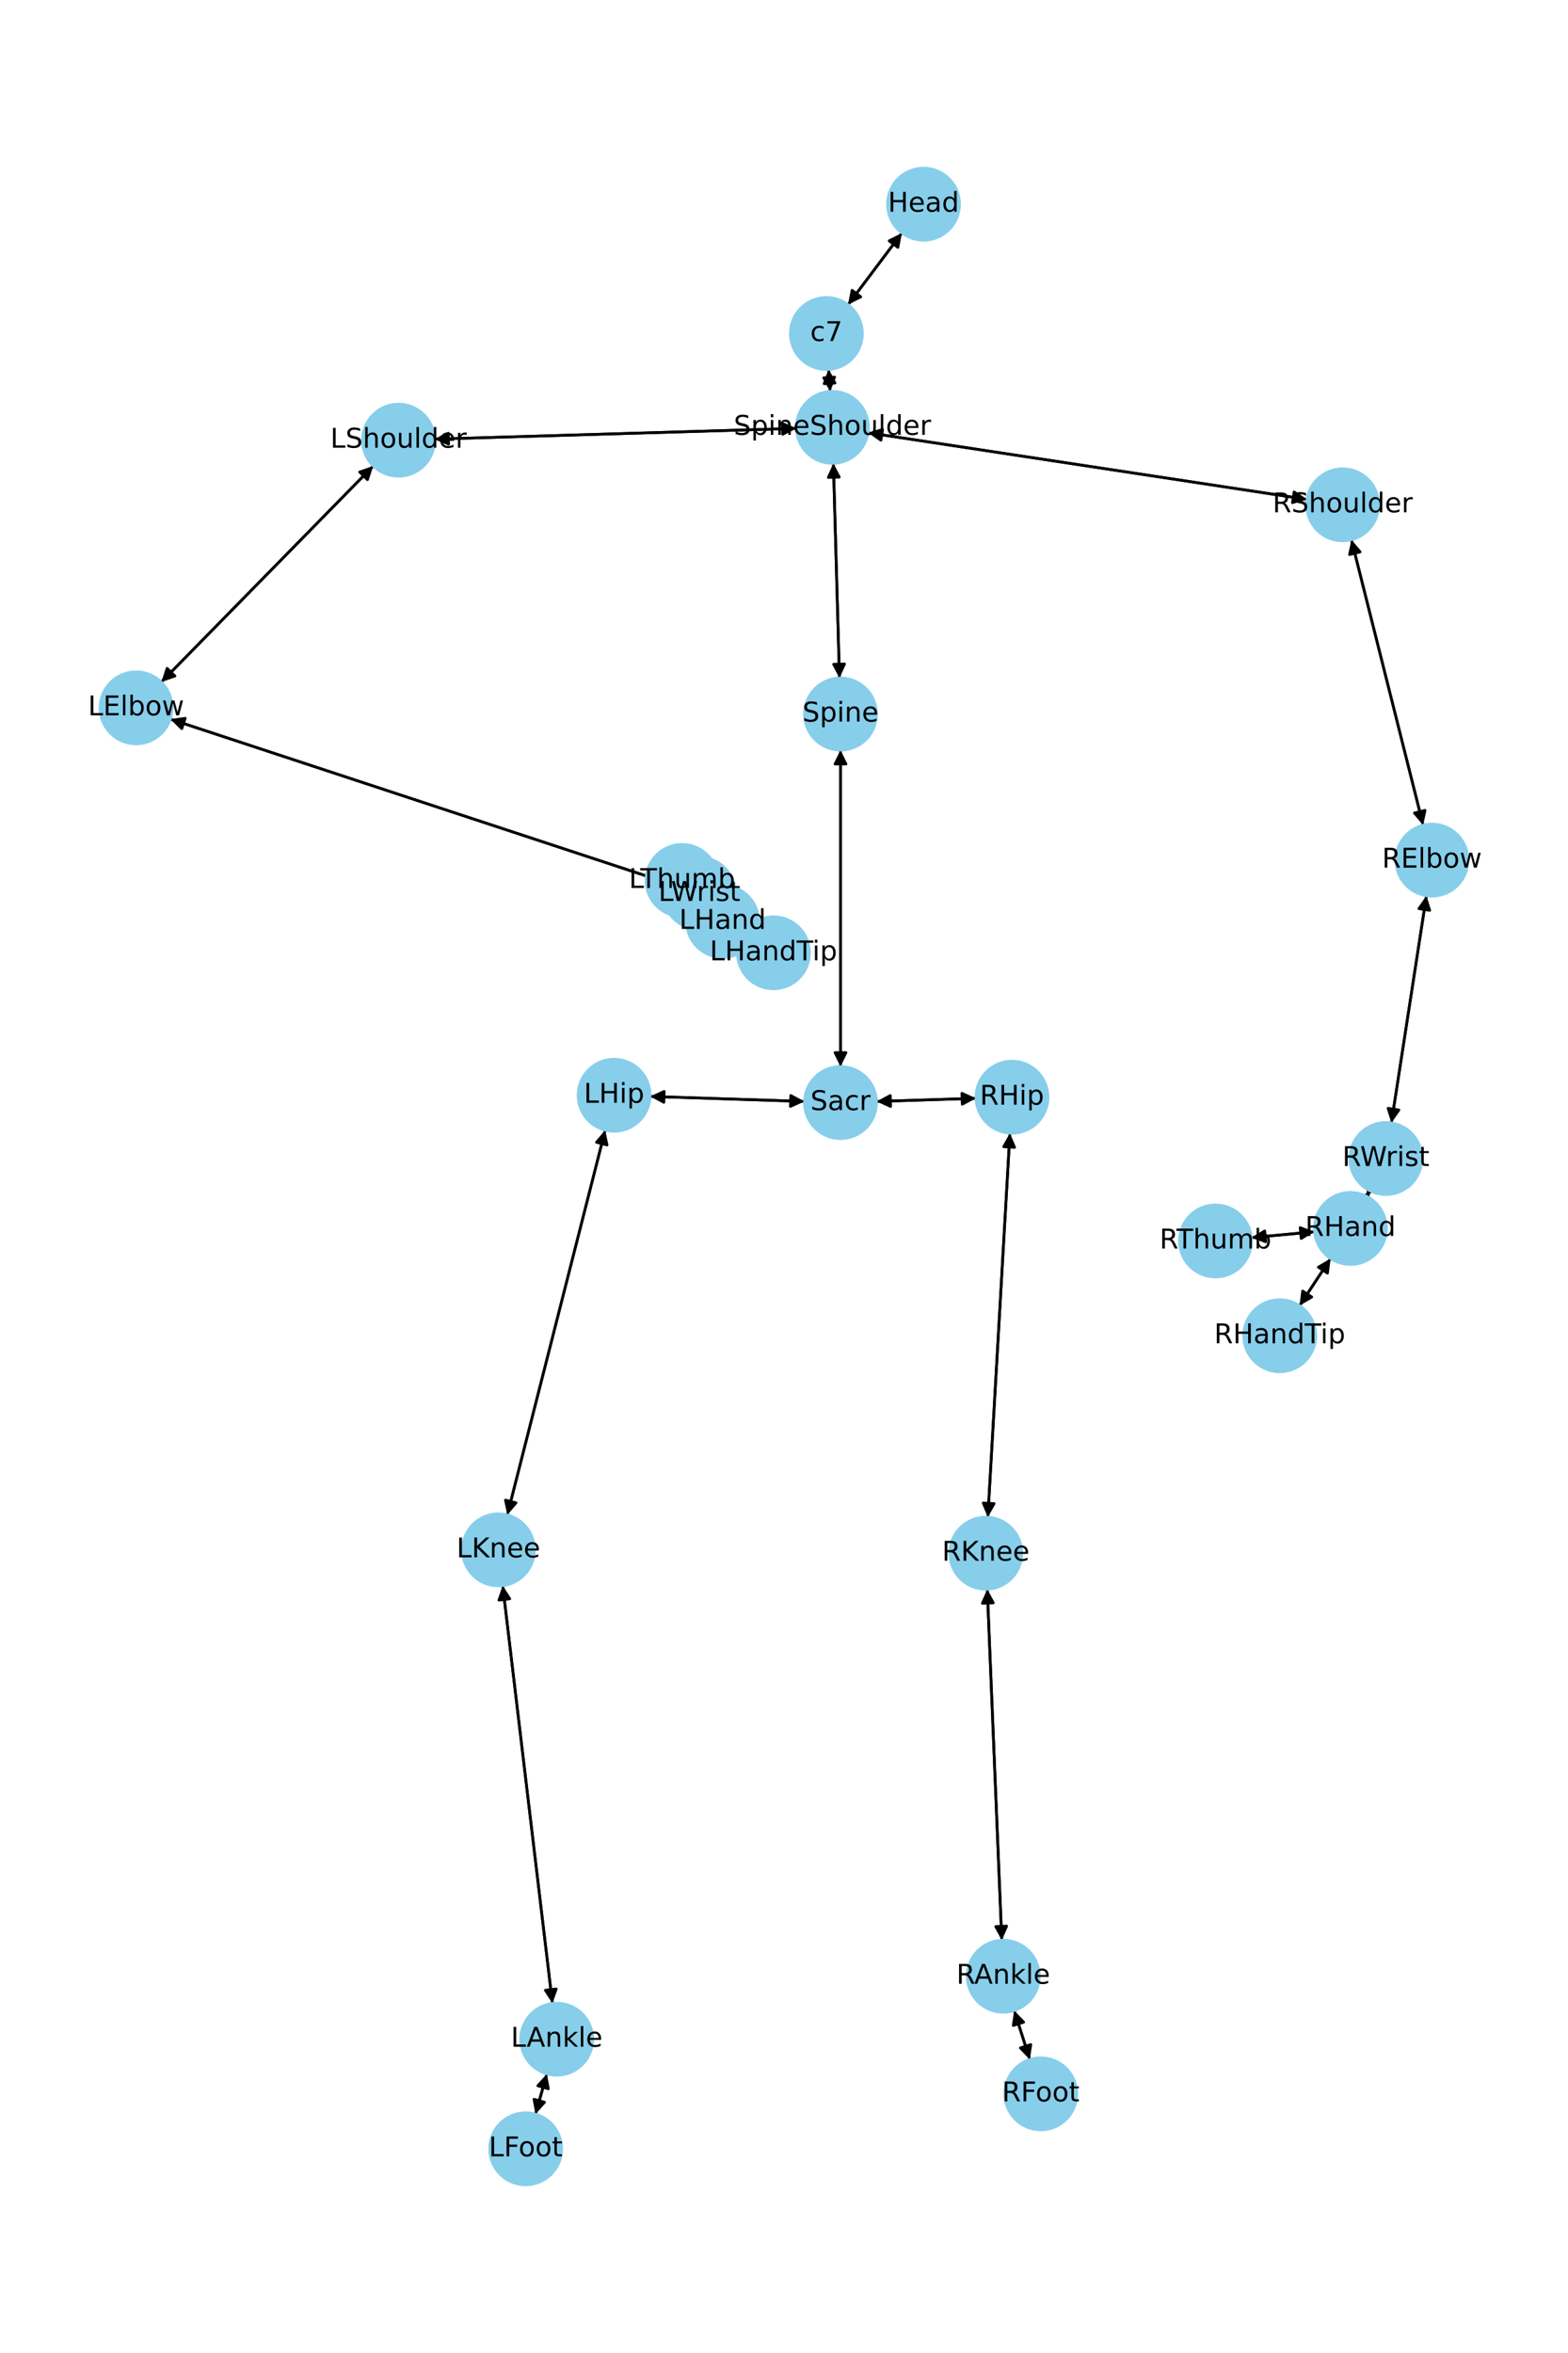 <?xml version="1.0" encoding="utf-8" standalone="no"?>
<!DOCTYPE svg PUBLIC "-//W3C//DTD SVG 1.1//EN"
  "http://www.w3.org/Graphics/SVG/1.1/DTD/svg11.dtd">
<!-- Created with matplotlib (https://matplotlib.org/) -->
<svg height="864pt" version="1.1" viewBox="0 0 576 864" width="576pt" xmlns="http://www.w3.org/2000/svg" xmlns:xlink="http://www.w3.org/1999/xlink">
 <defs>
  <style type="text/css">*{stroke-linecap:butt;stroke-linejoin:round;}</style>
 </defs>
 <g id="figure_1">
  <g id="patch_1">
   <path d="M 0 864 
L 576 864 
L 576 0 
L 0 0 
z
" style="fill:#ffffff;"/>
  </g>
  <g id="axes_1">
   <g id="patch_2">
    <path clip-path="url(#p45f61a8c6d)" d="M 331.311 85.551 
Q 321.416 98.717 312.193 110.989 
" style="fill:none;stroke:#000000;stroke-linecap:round;"/>
    <path clip-path="url(#p45f61a8c6d)" d="M 316.195 108.993 
L 312.193 110.989 
L 312.998 106.589 
L 316.195 108.993 
z
" style="stroke:#000000;stroke-linecap:round;"/>
   </g>
   <g id="patch_3">
    <path clip-path="url(#p45f61a8c6d)" d="M 304.416 135.662 
Q 304.673 139.688 304.858 142.597 
" style="fill:none;stroke:#000000;stroke-linecap:round;"/>
    <path clip-path="url(#p45f61a8c6d)" d="M 306.599 138.478 
L 304.858 142.597 
L 302.608 138.733 
L 306.599 138.478 
z
" style="stroke:#000000;stroke-linecap:round;"/>
   </g>
   <g id="patch_4">
    <path clip-path="url(#p45f61a8c6d)" d="M 311.521 111.883 
Q 321.415 98.718 330.638 86.445 
" style="fill:none;stroke:#000000;stroke-linecap:round;"/>
    <path clip-path="url(#p45f61a8c6d)" d="M 326.637 88.441 
L 330.638 86.445 
L 329.834 90.845 
L 326.637 88.441 
z
" style="stroke:#000000;stroke-linecap:round;"/>
   </g>
   <g id="patch_5">
    <path clip-path="url(#p45f61a8c6d)" d="M 306.147 170.138 
Q 307.263 209.556 308.348 247.857 
" style="fill:none;stroke:#000000;stroke-linecap:round;"/>
    <path clip-path="url(#p45f61a8c6d)" d="M 310.234 243.802 
L 308.348 247.857 
L 306.236 243.915 
L 310.234 243.802 
z
" style="stroke:#000000;stroke-linecap:round;"/>
   </g>
   <g id="patch_6">
    <path clip-path="url(#p45f61a8c6d)" d="M 292.547 157.308 
Q 226.082 159.275 160.735 161.21 
" style="fill:none;stroke:#000000;stroke-linecap:round;"/>
    <path clip-path="url(#p45f61a8c6d)" d="M 164.792 163.09 
L 160.735 161.21 
L 164.674 159.092 
L 164.792 163.09 
z
" style="stroke:#000000;stroke-linecap:round;"/>
   </g>
   <g id="patch_7">
    <path clip-path="url(#p45f61a8c6d)" d="M 318.852 158.901 
Q 399.496 171.136 479.035 183.204 
" style="fill:none;stroke:#000000;stroke-linecap:round;"/>
    <path clip-path="url(#p45f61a8c6d)" d="M 475.38 180.626 
L 479.035 183.204 
L 474.78 184.581 
L 475.38 180.626 
z
" style="stroke:#000000;stroke-linecap:round;"/>
   </g>
   <g id="patch_8">
    <path clip-path="url(#p45f61a8c6d)" d="M 304.929 143.713 
Q 304.673 139.688 304.487 136.778 
" style="fill:none;stroke:#000000;stroke-linecap:round;"/>
    <path clip-path="url(#p45f61a8c6d)" d="M 302.746 140.897 
L 304.487 136.778 
L 306.738 140.643 
L 302.746 140.897 
z
" style="stroke:#000000;stroke-linecap:round;"/>
   </g>
   <g id="patch_9">
    <path clip-path="url(#p45f61a8c6d)" d="M 308.754 275.43 
Q 308.755 333.533 308.755 390.518 
" style="fill:none;stroke:#000000;stroke-linecap:round;"/>
    <path clip-path="url(#p45f61a8c6d)" d="M 310.755 386.518 
L 308.755 390.518 
L 306.755 386.518 
L 310.755 386.518 
z
" style="stroke:#000000;stroke-linecap:round;"/>
   </g>
   <g id="patch_10">
    <path clip-path="url(#p45f61a8c6d)" d="M 308.38 248.977 
Q 307.263 209.559 306.178 171.258 
" style="fill:none;stroke:#000000;stroke-linecap:round;"/>
    <path clip-path="url(#p45f61a8c6d)" d="M 304.292 175.313 
L 306.178 171.258 
L 308.291 175.2 
L 304.292 175.313 
z
" style="stroke:#000000;stroke-linecap:round;"/>
   </g>
   <g id="patch_11">
    <path clip-path="url(#p45f61a8c6d)" d="M 295.533 404.436 
Q 267.168 403.516 239.92 402.632 
" style="fill:none;stroke:#000000;stroke-linecap:round;"/>
    <path clip-path="url(#p45f61a8c6d)" d="M 243.854 404.76 
L 239.92 402.632 
L 243.983 400.762 
L 243.854 404.76 
z
" style="stroke:#000000;stroke-linecap:round;"/>
   </g>
   <g id="patch_12">
    <path clip-path="url(#p45f61a8c6d)" d="M 321.978 404.447 
Q 340.253 403.869 357.409 403.326 
" style="fill:none;stroke:#000000;stroke-linecap:round;"/>
    <path clip-path="url(#p45f61a8c6d)" d="M 353.348 401.454 
L 357.409 403.326 
L 353.475 405.452 
L 353.348 401.454 
z
" style="stroke:#000000;stroke-linecap:round;"/>
   </g>
   <g id="patch_13">
    <path clip-path="url(#p45f61a8c6d)" d="M 308.755 391.634 
Q 308.755 333.53 308.754 276.545 
" style="fill:none;stroke:#000000;stroke-linecap:round;"/>
    <path clip-path="url(#p45f61a8c6d)" d="M 306.754 280.545 
L 308.754 276.545 
L 310.754 280.545 
L 306.754 280.545 
z
" style="stroke:#000000;stroke-linecap:round;"/>
   </g>
   <g id="patch_14">
    <path clip-path="url(#p45f61a8c6d)" d="M 137.127 171.079 
Q 98.187 210.775 60.029 249.674 
" style="fill:none;stroke:#000000;stroke-linecap:round;"/>
    <path clip-path="url(#p45f61a8c6d)" d="M 64.258 248.219 
L 60.029 249.674 
L 61.403 245.418 
L 64.258 248.219 
z
" style="stroke:#000000;stroke-linecap:round;"/>
   </g>
   <g id="patch_15">
    <path clip-path="url(#p45f61a8c6d)" d="M 159.617 161.243 
Q 226.082 159.275 291.43 157.341 
" style="fill:none;stroke:#000000;stroke-linecap:round;"/>
    <path clip-path="url(#p45f61a8c6d)" d="M 287.372 155.46 
L 291.43 157.341 
L 287.491 159.459 
L 287.372 155.46 
z
" style="stroke:#000000;stroke-linecap:round;"/>
   </g>
   <g id="patch_16">
    <path clip-path="url(#p45f61a8c6d)" d="M 62.547 264.052 
Q 153.445 293.988 243.281 323.575 
" style="fill:none;stroke:#000000;stroke-linecap:round;"/>
    <path clip-path="url(#p45f61a8c6d)" d="M 240.108 320.424 
L 243.281 323.575 
L 238.857 324.224 
L 240.108 320.424 
z
" style="stroke:#000000;stroke-linecap:round;"/>
   </g>
   <g id="patch_17">
    <path clip-path="url(#p45f61a8c6d)" d="M 59.248 250.47 
Q 98.189 210.773 136.347 171.875 
" style="fill:none;stroke:#000000;stroke-linecap:round;"/>
    <path clip-path="url(#p45f61a8c6d)" d="M 132.118 173.33 
L 136.347 171.875 
L 134.973 176.131 
L 132.118 173.33 
z
" style="stroke:#000000;stroke-linecap:round;"/>
   </g>
   <g id="patch_18">
    <path clip-path="url(#p45f61a8c6d)" d="M 265.366 338.239 
Q 265.403 338.283 264.725 337.467 
" style="fill:none;stroke:#000000;stroke-linecap:round;"/>
    <path clip-path="url(#p45f61a8c6d)" d="M 263.706 333.112 
L 264.725 337.467 
L 260.63 335.669 
L 263.706 333.112 
z
" style="stroke:#000000;stroke-linecap:round;"/>
   </g>
   <g id="patch_19">
    <path clip-path="url(#p45f61a8c6d)" d="M 244.346 323.926 
Q 153.448 293.989 63.611 264.403 
" style="fill:none;stroke:#000000;stroke-linecap:round;"/>
    <path clip-path="url(#p45f61a8c6d)" d="M 66.785 267.553 
L 63.611 264.403 
L 68.036 263.754 
L 66.785 267.553 
z
" style="stroke:#000000;stroke-linecap:round;"/>
   </g>
   <g id="patch_20">
    <path clip-path="url(#p45f61a8c6d)" d="M 276.697 345.275 
Q 280.416 347.57 283.184 349.278 
" style="fill:none;stroke:#000000;stroke-linecap:round;"/>
    <path clip-path="url(#p45f61a8c6d)" d="M 280.83 345.476 
L 283.184 349.278 
L 278.729 348.88 
L 280.83 345.476 
z
" style="stroke:#000000;stroke-linecap:round;"/>
   </g>
   <g id="patch_21">
    <path clip-path="url(#p45f61a8c6d)" d="M 256.128 328.93 
Q 253.336 326.112 251.331 324.089 
" style="fill:none;stroke:#000000;stroke-linecap:round;"/>
    <path clip-path="url(#p45f61a8c6d)" d="M 252.726 328.338 
L 251.331 324.089 
L 255.567 325.522 
L 252.726 328.338 
z
" style="stroke:#000000;stroke-linecap:round;"/>
   </g>
   <g id="patch_22">
    <path clip-path="url(#p45f61a8c6d)" d="M 256.982 328.151 
Q 256.946 328.107 257.624 328.923 
" style="fill:none;stroke:#000000;stroke-linecap:round;"/>
    <path clip-path="url(#p45f61a8c6d)" d="M 258.642 333.278 
L 257.624 328.923 
L 261.719 330.721 
L 258.642 333.278 
z
" style="stroke:#000000;stroke-linecap:round;"/>
   </g>
   <g id="patch_23">
    <path clip-path="url(#p45f61a8c6d)" d="M 496.443 198.189 
Q 509.618 250.595 522.519 301.918 
" style="fill:none;stroke:#000000;stroke-linecap:round;"/>
    <path clip-path="url(#p45f61a8c6d)" d="M 523.484 297.551 
L 522.519 301.918 
L 519.604 298.526 
L 523.484 297.551 
z
" style="stroke:#000000;stroke-linecap:round;"/>
   </g>
   <g id="patch_24">
    <path clip-path="url(#p45f61a8c6d)" d="M 480.137 183.371 
Q 399.493 171.136 319.954 159.068 
" style="fill:none;stroke:#000000;stroke-linecap:round;"/>
    <path clip-path="url(#p45f61a8c6d)" d="M 323.609 161.646 
L 319.954 159.068 
L 324.209 157.691 
L 323.609 161.646 
z
" style="stroke:#000000;stroke-linecap:round;"/>
   </g>
   <g id="patch_25">
    <path clip-path="url(#p45f61a8c6d)" d="M 523.998 328.907 
Q 517.558 370.616 511.289 411.22 
" style="fill:none;stroke:#000000;stroke-linecap:round;"/>
    <path clip-path="url(#p45f61a8c6d)" d="M 513.876 407.572 
L 511.289 411.22 
L 509.923 406.962 
L 513.876 407.572 
z
" style="stroke:#000000;stroke-linecap:round;"/>
   </g>
   <g id="patch_26">
    <path clip-path="url(#p45f61a8c6d)" d="M 522.79 302.997 
Q 509.616 250.59 496.714 199.267 
" style="fill:none;stroke:#000000;stroke-linecap:round;"/>
    <path clip-path="url(#p45f61a8c6d)" d="M 495.75 203.634 
L 496.714 199.267 
L 499.629 202.659 
L 495.75 203.634 
z
" style="stroke:#000000;stroke-linecap:round;"/>
   </g>
   <g id="patch_27">
    <path clip-path="url(#p45f61a8c6d)" d="M 503.114 437.194 
Q 502.584 438.24 502.559 438.289 
" style="fill:none;stroke:#000000;stroke-linecap:round;"/>
    <path clip-path="url(#p45f61a8c6d)" d="M 506.152 435.627 
L 502.559 438.289 
L 502.585 433.817 
L 506.152 435.627 
z
" style="stroke:#000000;stroke-linecap:round;"/>
   </g>
   <g id="patch_28">
    <path clip-path="url(#p45f61a8c6d)" d="M 511.12 412.319 
Q 517.559 370.61 523.828 330.006 
" style="fill:none;stroke:#000000;stroke-linecap:round;"/>
    <path clip-path="url(#p45f61a8c6d)" d="M 521.241 333.654 
L 523.828 330.006 
L 525.194 334.264 
L 521.241 333.654 
z
" style="stroke:#000000;stroke-linecap:round;"/>
   </g>
   <g id="patch_29">
    <path clip-path="url(#p45f61a8c6d)" d="M 488.788 462.124 
Q 483.084 470.778 477.994 478.498 
" style="fill:none;stroke:#000000;stroke-linecap:round;"/>
    <path clip-path="url(#p45f61a8c6d)" d="M 481.866 476.259 
L 477.994 478.498 
L 478.526 474.058 
L 481.866 476.259 
z
" style="stroke:#000000;stroke-linecap:round;"/>
   </g>
   <g id="patch_30">
    <path clip-path="url(#p45f61a8c6d)" d="M 482.893 452.301 
Q 471.283 453.377 460.787 454.349 
" style="fill:none;stroke:#000000;stroke-linecap:round;"/>
    <path clip-path="url(#p45f61a8c6d)" d="M 464.954 455.971 
L 460.787 454.349 
L 464.585 451.989 
L 464.954 455.971 
z
" style="stroke:#000000;stroke-linecap:round;"/>
   </g>
   <g id="patch_31">
    <path clip-path="url(#p45f61a8c6d)" d="M 502.055 439.282 
Q 502.585 438.236 502.61 438.188 
" style="fill:none;stroke:#000000;stroke-linecap:round;"/>
    <path clip-path="url(#p45f61a8c6d)" d="M 499.017 440.85 
L 502.61 438.188 
L 502.584 442.66 
L 499.017 440.85 
z
" style="stroke:#000000;stroke-linecap:round;"/>
   </g>
   <g id="patch_32">
    <path clip-path="url(#p45f61a8c6d)" d="M 222.317 414.986 
Q 204.338 485.632 186.634 555.194 
" style="fill:none;stroke:#000000;stroke-linecap:round;"/>
    <path clip-path="url(#p45f61a8c6d)" d="M 189.558 551.811 
L 186.634 555.194 
L 185.682 550.824 
L 189.558 551.811 
z
" style="stroke:#000000;stroke-linecap:round;"/>
   </g>
   <g id="patch_33">
    <path clip-path="url(#p45f61a8c6d)" d="M 238.802 402.595 
Q 267.167 403.516 294.415 404.4 
" style="fill:none;stroke:#000000;stroke-linecap:round;"/>
    <path clip-path="url(#p45f61a8c6d)" d="M 290.482 402.271 
L 294.415 404.4 
L 290.352 406.269 
L 290.482 402.271 
z
" style="stroke:#000000;stroke-linecap:round;"/>
   </g>
   <g id="patch_34">
    <path clip-path="url(#p45f61a8c6d)" d="M 184.661 582.229 
Q 193.801 658.936 202.809 734.533 
" style="fill:none;stroke:#000000;stroke-linecap:round;"/>
    <path clip-path="url(#p45f61a8c6d)" d="M 204.322 730.324 
L 202.809 734.533 
L 200.35 730.798 
L 204.322 730.324 
z
" style="stroke:#000000;stroke-linecap:round;"/>
   </g>
   <g id="patch_35">
    <path clip-path="url(#p45f61a8c6d)" d="M 186.359 556.273 
Q 204.339 485.628 222.043 416.065 
" style="fill:none;stroke:#000000;stroke-linecap:round;"/>
    <path clip-path="url(#p45f61a8c6d)" d="M 219.118 419.449 
L 222.043 416.065 
L 222.994 420.435 
L 219.118 419.449 
z
" style="stroke:#000000;stroke-linecap:round;"/>
   </g>
   <g id="patch_36">
    <path clip-path="url(#p45f61a8c6d)" d="M 200.898 761.506 
Q 198.801 768.901 197.009 775.221 
" style="fill:none;stroke:#000000;stroke-linecap:round;"/>
    <path clip-path="url(#p45f61a8c6d)" d="M 200.025 771.918 
L 197.009 775.221 
L 196.176 770.827 
L 200.025 771.918 
z
" style="stroke:#000000;stroke-linecap:round;"/>
   </g>
   <g id="patch_37">
    <path clip-path="url(#p45f61a8c6d)" d="M 202.941 735.644 
Q 193.801 658.936 184.794 583.339 
" style="fill:none;stroke:#000000;stroke-linecap:round;"/>
    <path clip-path="url(#p45f61a8c6d)" d="M 183.281 587.548 
L 184.794 583.339 
L 187.253 587.075 
L 183.281 587.548 
z
" style="stroke:#000000;stroke-linecap:round;"/>
   </g>
   <g id="patch_38">
    <path clip-path="url(#p45f61a8c6d)" d="M 196.704 776.298 
Q 198.801 768.903 200.593 762.583 
" style="fill:none;stroke:#000000;stroke-linecap:round;"/>
    <path clip-path="url(#p45f61a8c6d)" d="M 197.577 765.886 
L 200.593 762.583 
L 201.426 766.977 
L 197.577 765.886 
z
" style="stroke:#000000;stroke-linecap:round;"/>
   </g>
   <g id="patch_39">
    <path clip-path="url(#p45f61a8c6d)" d="M 370.992 416.079 
Q 366.939 486.597 362.951 555.998 
" style="fill:none;stroke:#000000;stroke-linecap:round;"/>
    <path clip-path="url(#p45f61a8c6d)" d="M 365.177 552.119 
L 362.951 555.998 
L 361.184 551.89 
L 365.177 552.119 
z
" style="stroke:#000000;stroke-linecap:round;"/>
   </g>
   <g id="patch_40">
    <path clip-path="url(#p45f61a8c6d)" d="M 358.528 403.291 
Q 340.254 403.869 323.097 404.411 
" style="fill:none;stroke:#000000;stroke-linecap:round;"/>
    <path clip-path="url(#p45f61a8c6d)" d="M 327.158 406.284 
L 323.097 404.411 
L 327.032 402.286 
L 327.158 406.284 
z
" style="stroke:#000000;stroke-linecap:round;"/>
   </g>
   <g id="patch_41">
    <path clip-path="url(#p45f61a8c6d)" d="M 362.674 583.539 
Q 365.338 647.989 367.955 711.323 
" style="fill:none;stroke:#000000;stroke-linecap:round;"/>
    <path clip-path="url(#p45f61a8c6d)" d="M 369.788 707.244 
L 367.955 711.323 
L 365.792 707.409 
L 369.788 707.244 
z
" style="stroke:#000000;stroke-linecap:round;"/>
   </g>
   <g id="patch_42">
    <path clip-path="url(#p45f61a8c6d)" d="M 362.887 557.11 
Q 366.939 486.593 370.928 417.192 
" style="fill:none;stroke:#000000;stroke-linecap:round;"/>
    <path clip-path="url(#p45f61a8c6d)" d="M 368.702 421.071 
L 370.928 417.192 
L 372.695 421.3 
L 368.702 421.071 
z
" style="stroke:#000000;stroke-linecap:round;"/>
   </g>
   <g id="patch_43">
    <path clip-path="url(#p45f61a8c6d)" d="M 372.567 738.258 
Q 375.436 747.25 377.964 755.177 
" style="fill:none;stroke:#000000;stroke-linecap:round;"/>
    <path clip-path="url(#p45f61a8c6d)" d="M 378.654 750.758 
L 377.964 755.177 
L 374.843 751.974 
L 378.654 750.758 
z
" style="stroke:#000000;stroke-linecap:round;"/>
   </g>
   <g id="patch_44">
    <path clip-path="url(#p45f61a8c6d)" d="M 368.001 712.434 
Q 365.338 647.983 362.72 584.649 
" style="fill:none;stroke:#000000;stroke-linecap:round;"/>
    <path clip-path="url(#p45f61a8c6d)" d="M 360.887 588.728 
L 362.72 584.649 
L 364.884 588.563 
L 360.887 588.728 
z
" style="stroke:#000000;stroke-linecap:round;"/>
   </g>
   <g id="patch_45">
    <path clip-path="url(#p45f61a8c6d)" d="M 378.304 756.24 
Q 375.435 747.248 372.907 739.321 
" style="fill:none;stroke:#000000;stroke-linecap:round;"/>
    <path clip-path="url(#p45f61a8c6d)" d="M 372.217 743.74 
L 372.907 739.321 
L 376.028 742.524 
L 372.217 743.74 
z
" style="stroke:#000000;stroke-linecap:round;"/>
   </g>
   <g id="patch_46">
    <path clip-path="url(#p45f61a8c6d)" d="M 272.877 342.917 
Q 269.158 340.622 266.391 338.914 
" style="fill:none;stroke:#000000;stroke-linecap:round;"/>
    <path clip-path="url(#p45f61a8c6d)" d="M 268.744 342.717 
L 266.391 338.914 
L 270.845 339.313 
L 268.744 342.717 
z
" style="stroke:#000000;stroke-linecap:round;"/>
   </g>
   <g id="patch_47">
    <path clip-path="url(#p45f61a8c6d)" d="M 259.855 332.691 
Q 262.647 335.509 264.652 337.532 
" style="fill:none;stroke:#000000;stroke-linecap:round;"/>
    <path clip-path="url(#p45f61a8c6d)" d="M 263.258 333.283 
L 264.652 337.532 
L 260.416 336.099 
L 263.258 333.283 
z
" style="stroke:#000000;stroke-linecap:round;"/>
   </g>
   <g id="patch_48">
    <path clip-path="url(#p45f61a8c6d)" d="M 477.379 479.431 
Q 483.084 470.777 488.173 463.057 
" style="fill:none;stroke:#000000;stroke-linecap:round;"/>
    <path clip-path="url(#p45f61a8c6d)" d="M 484.302 465.296 
L 488.173 463.057 
L 487.641 467.498 
L 484.302 465.296 
z
" style="stroke:#000000;stroke-linecap:round;"/>
   </g>
   <g id="patch_49">
    <path clip-path="url(#p45f61a8c6d)" d="M 459.677 454.452 
Q 471.287 453.376 481.784 452.404 
" style="fill:none;stroke:#000000;stroke-linecap:round;"/>
    <path clip-path="url(#p45f61a8c6d)" d="M 477.616 450.781 
L 481.784 452.404 
L 477.985 454.764 
L 477.616 450.781 
z
" style="stroke:#000000;stroke-linecap:round;"/>
   </g>
   <g id="PathCollection_1">
    <defs>
     <path d="M 0 13.229 
C 3.508 13.229 6.873 11.835 9.354 9.354 
C 11.835 6.873 13.229 3.508 13.229 0 
C 13.229 -3.508 11.835 -6.873 9.354 -9.354 
C 6.873 -11.835 3.508 -13.229 0 -13.229 
C -3.508 -13.229 -6.873 -11.835 -9.354 -9.354 
C -11.835 -6.873 -13.229 -3.508 -13.229 0 
C -13.229 3.508 -11.835 6.873 -9.354 9.354 
C -6.873 11.835 -3.508 13.229 0 13.229 
z
" id="me317988804" style="stroke:#87ceeb;"/>
    </defs>
    <g clip-path="url(#p45f61a8c6d)">
     <use style="fill:#87ceeb;stroke:#87ceeb;" x="339.259" xlink:href="#me317988804" y="74.975"/>
     <use style="fill:#87ceeb;stroke:#87ceeb;" x="303.573" xlink:href="#me317988804" y="122.459"/>
     <use style="fill:#87ceeb;stroke:#87ceeb;" x="305.772" xlink:href="#me317988804" y="156.917"/>
     <use style="fill:#87ceeb;stroke:#87ceeb;" x="308.754" xlink:href="#me317988804" y="262.199"/>
     <use style="fill:#87ceeb;stroke:#87ceeb;" x="308.755" xlink:href="#me317988804" y="404.865"/>
     <use style="fill:#87ceeb;stroke:#87ceeb;" x="146.392" xlink:href="#me317988804" y="161.634"/>
     <use style="fill:#87ceeb;stroke:#87ceeb;" x="49.983" xlink:href="#me317988804" y="259.914"/>
     <use style="fill:#87ceeb;stroke:#87ceeb;" x="256.909" xlink:href="#me317988804" y="328.063"/>
     <use style="fill:#87ceeb;stroke:#87ceeb;" x="265.439" xlink:href="#me317988804" y="338.327"/>
     <use style="fill:#87ceeb;stroke:#87ceeb;" x="493.217" xlink:href="#me317988804" y="185.355"/>
     <use style="fill:#87ceeb;stroke:#87ceeb;" x="526.017" xlink:href="#me317988804" y="315.83"/>
     <use style="fill:#87ceeb;stroke:#87ceeb;" x="509.101" xlink:href="#me317988804" y="425.396"/>
     <use style="fill:#87ceeb;stroke:#87ceeb;" x="496.068" xlink:href="#me317988804" y="451.08"/>
     <use style="fill:#87ceeb;stroke:#87ceeb;" x="225.58" xlink:href="#me317988804" y="402.166"/>
     <use style="fill:#87ceeb;stroke:#87ceeb;" x="183.096" xlink:href="#me317988804" y="569.093"/>
     <use style="fill:#87ceeb;stroke:#87ceeb;" x="204.507" xlink:href="#me317988804" y="748.779"/>
     <use style="fill:#87ceeb;stroke:#87ceeb;" x="193.096" xlink:href="#me317988804" y="789.025"/>
     <use style="fill:#87ceeb;stroke:#87ceeb;" x="371.751" xlink:href="#me317988804" y="402.873"/>
     <use style="fill:#87ceeb;stroke:#87ceeb;" x="362.128" xlink:href="#me317988804" y="570.317"/>
     <use style="fill:#87ceeb;stroke:#87ceeb;" x="368.547" xlink:href="#me317988804" y="725.655"/>
     <use style="fill:#87ceeb;stroke:#87ceeb;" x="382.324" xlink:href="#me317988804" y="768.843"/>
     <use style="fill:#87ceeb;stroke:#87ceeb;" x="284.135" xlink:href="#me317988804" y="349.866"/>
     <use style="fill:#87ceeb;stroke:#87ceeb;" x="250.544" xlink:href="#me317988804" y="323.294"/>
     <use style="fill:#87ceeb;stroke:#87ceeb;" x="470.099" xlink:href="#me317988804" y="490.475"/>
     <use style="fill:#87ceeb;stroke:#87ceeb;" x="446.502" xlink:href="#me317988804" y="455.672"/>
    </g>
   </g>
   <g id="text_1">
    <g clip-path="url(#p45f61a8c6d)">
     <!-- Head -->
     <g transform="translate(326.184 77.735)scale(0.1 -0.1)">
      <defs>
       <path d="M 9.812 72.906 
L 19.672 72.906 
L 19.672 43.016 
L 55.516 43.016 
L 55.516 72.906 
L 65.375 72.906 
L 65.375 0 
L 55.516 0 
L 55.516 34.719 
L 19.672 34.719 
L 19.672 0 
L 9.812 0 
z
" id="DejaVuSans-72"/>
       <path d="M 56.203 29.594 
L 56.203 25.203 
L 14.891 25.203 
Q 15.484 15.922 20.484 11.062 
Q 25.484 6.203 34.422 6.203 
Q 39.594 6.203 44.453 7.469 
Q 49.312 8.734 54.109 11.281 
L 54.109 2.781 
Q 49.266 0.734 44.188 -0.344 
Q 39.109 -1.422 33.891 -1.422 
Q 20.797 -1.422 13.156 6.188 
Q 5.516 13.812 5.516 26.812 
Q 5.516 40.234 12.766 48.109 
Q 20.016 56 32.328 56 
Q 43.359 56 49.781 48.891 
Q 56.203 41.797 56.203 29.594 
z
M 47.219 32.234 
Q 47.125 39.594 43.094 43.984 
Q 39.062 48.391 32.422 48.391 
Q 24.906 48.391 20.391 44.141 
Q 15.875 39.891 15.188 32.172 
z
" id="DejaVuSans-101"/>
       <path d="M 34.281 27.484 
Q 23.391 27.484 19.188 25 
Q 14.984 22.516 14.984 16.5 
Q 14.984 11.719 18.141 8.906 
Q 21.297 6.109 26.703 6.109 
Q 34.188 6.109 38.703 11.406 
Q 43.219 16.703 43.219 25.484 
L 43.219 27.484 
z
M 52.203 31.203 
L 52.203 0 
L 43.219 0 
L 43.219 8.297 
Q 40.141 3.328 35.547 0.953 
Q 30.953 -1.422 24.312 -1.422 
Q 15.922 -1.422 10.953 3.297 
Q 6 8.016 6 15.922 
Q 6 25.141 12.172 29.828 
Q 18.359 34.516 30.609 34.516 
L 43.219 34.516 
L 43.219 35.406 
Q 43.219 41.609 39.141 45 
Q 35.062 48.391 27.688 48.391 
Q 23 48.391 18.547 47.266 
Q 14.109 46.141 10.016 43.891 
L 10.016 52.203 
Q 14.938 54.109 19.578 55.047 
Q 24.219 56 28.609 56 
Q 40.484 56 46.344 49.844 
Q 52.203 43.703 52.203 31.203 
z
" id="DejaVuSans-97"/>
       <path d="M 45.406 46.391 
L 45.406 75.984 
L 54.391 75.984 
L 54.391 0 
L 45.406 0 
L 45.406 8.203 
Q 42.578 3.328 38.25 0.953 
Q 33.938 -1.422 27.875 -1.422 
Q 17.969 -1.422 11.734 6.484 
Q 5.516 14.406 5.516 27.297 
Q 5.516 40.188 11.734 48.094 
Q 17.969 56 27.875 56 
Q 33.938 56 38.25 53.625 
Q 42.578 51.266 45.406 46.391 
z
M 14.797 27.297 
Q 14.797 17.391 18.875 11.75 
Q 22.953 6.109 30.078 6.109 
Q 37.203 6.109 41.297 11.75 
Q 45.406 17.391 45.406 27.297 
Q 45.406 37.203 41.297 42.844 
Q 37.203 48.484 30.078 48.484 
Q 22.953 48.484 18.875 42.844 
Q 14.797 37.203 14.797 27.297 
z
" id="DejaVuSans-100"/>
      </defs>
      <use xlink:href="#DejaVuSans-72"/>
      <use x="75.195" xlink:href="#DejaVuSans-101"/>
      <use x="136.719" xlink:href="#DejaVuSans-97"/>
      <use x="197.998" xlink:href="#DejaVuSans-100"/>
     </g>
    </g>
   </g>
   <g id="text_2">
    <g clip-path="url(#p45f61a8c6d)">
     <!-- c7 -->
     <g transform="translate(297.642 125.218)scale(0.1 -0.1)">
      <defs>
       <path d="M 48.781 52.594 
L 48.781 44.188 
Q 44.969 46.297 41.141 47.344 
Q 37.312 48.391 33.406 48.391 
Q 24.656 48.391 19.812 42.844 
Q 14.984 37.312 14.984 27.297 
Q 14.984 17.281 19.812 11.734 
Q 24.656 6.203 33.406 6.203 
Q 37.312 6.203 41.141 7.25 
Q 44.969 8.297 48.781 10.406 
L 48.781 2.094 
Q 45.016 0.344 40.984 -0.531 
Q 36.969 -1.422 32.422 -1.422 
Q 20.062 -1.422 12.781 6.344 
Q 5.516 14.109 5.516 27.297 
Q 5.516 40.672 12.859 48.328 
Q 20.219 56 33.016 56 
Q 37.156 56 41.109 55.141 
Q 45.062 54.297 48.781 52.594 
z
" id="DejaVuSans-99"/>
       <path d="M 8.203 72.906 
L 55.078 72.906 
L 55.078 68.703 
L 28.609 0 
L 18.312 0 
L 43.219 64.594 
L 8.203 64.594 
z
" id="DejaVuSans-55"/>
      </defs>
      <use xlink:href="#DejaVuSans-99"/>
      <use x="54.98" xlink:href="#DejaVuSans-55"/>
     </g>
    </g>
   </g>
   <g id="text_3">
    <g clip-path="url(#p45f61a8c6d)">
     <!-- SpineShoulder -->
     <g transform="translate(269.523 159.676)scale(0.1 -0.1)">
      <defs>
       <path d="M 53.516 70.516 
L 53.516 60.891 
Q 47.906 63.578 42.922 64.891 
Q 37.938 66.219 33.297 66.219 
Q 25.25 66.219 20.875 63.094 
Q 16.5 59.969 16.5 54.203 
Q 16.5 49.359 19.406 46.891 
Q 22.312 44.438 30.422 42.922 
L 36.375 41.703 
Q 47.406 39.594 52.656 34.297 
Q 57.906 29 57.906 20.125 
Q 57.906 9.516 50.797 4.047 
Q 43.703 -1.422 29.984 -1.422 
Q 24.812 -1.422 18.969 -0.25 
Q 13.141 0.922 6.891 3.219 
L 6.891 13.375 
Q 12.891 10.016 18.656 8.297 
Q 24.422 6.594 29.984 6.594 
Q 38.422 6.594 43.016 9.906 
Q 47.609 13.234 47.609 19.391 
Q 47.609 24.75 44.312 27.781 
Q 41.016 30.812 33.5 32.328 
L 27.484 33.5 
Q 16.453 35.688 11.516 40.375 
Q 6.594 45.062 6.594 53.422 
Q 6.594 63.094 13.406 68.656 
Q 20.219 74.219 32.172 74.219 
Q 37.312 74.219 42.625 73.281 
Q 47.953 72.359 53.516 70.516 
z
" id="DejaVuSans-83"/>
       <path d="M 18.109 8.203 
L 18.109 -20.797 
L 9.078 -20.797 
L 9.078 54.688 
L 18.109 54.688 
L 18.109 46.391 
Q 20.953 51.266 25.266 53.625 
Q 29.594 56 35.594 56 
Q 45.562 56 51.781 48.094 
Q 58.016 40.188 58.016 27.297 
Q 58.016 14.406 51.781 6.484 
Q 45.562 -1.422 35.594 -1.422 
Q 29.594 -1.422 25.266 0.953 
Q 20.953 3.328 18.109 8.203 
z
M 48.688 27.297 
Q 48.688 37.203 44.609 42.844 
Q 40.531 48.484 33.406 48.484 
Q 26.266 48.484 22.188 42.844 
Q 18.109 37.203 18.109 27.297 
Q 18.109 17.391 22.188 11.75 
Q 26.266 6.109 33.406 6.109 
Q 40.531 6.109 44.609 11.75 
Q 48.688 17.391 48.688 27.297 
z
" id="DejaVuSans-112"/>
       <path d="M 9.422 54.688 
L 18.406 54.688 
L 18.406 0 
L 9.422 0 
z
M 9.422 75.984 
L 18.406 75.984 
L 18.406 64.594 
L 9.422 64.594 
z
" id="DejaVuSans-105"/>
       <path d="M 54.891 33.016 
L 54.891 0 
L 45.906 0 
L 45.906 32.719 
Q 45.906 40.484 42.875 44.328 
Q 39.844 48.188 33.797 48.188 
Q 26.516 48.188 22.312 43.547 
Q 18.109 38.922 18.109 30.906 
L 18.109 0 
L 9.078 0 
L 9.078 54.688 
L 18.109 54.688 
L 18.109 46.188 
Q 21.344 51.125 25.703 53.562 
Q 30.078 56 35.797 56 
Q 45.219 56 50.047 50.172 
Q 54.891 44.344 54.891 33.016 
z
" id="DejaVuSans-110"/>
       <path d="M 54.891 33.016 
L 54.891 0 
L 45.906 0 
L 45.906 32.719 
Q 45.906 40.484 42.875 44.328 
Q 39.844 48.188 33.797 48.188 
Q 26.516 48.188 22.312 43.547 
Q 18.109 38.922 18.109 30.906 
L 18.109 0 
L 9.078 0 
L 9.078 75.984 
L 18.109 75.984 
L 18.109 46.188 
Q 21.344 51.125 25.703 53.562 
Q 30.078 56 35.797 56 
Q 45.219 56 50.047 50.172 
Q 54.891 44.344 54.891 33.016 
z
" id="DejaVuSans-104"/>
       <path d="M 30.609 48.391 
Q 23.391 48.391 19.188 42.75 
Q 14.984 37.109 14.984 27.297 
Q 14.984 17.484 19.156 11.844 
Q 23.344 6.203 30.609 6.203 
Q 37.797 6.203 41.984 11.859 
Q 46.188 17.531 46.188 27.297 
Q 46.188 37.016 41.984 42.703 
Q 37.797 48.391 30.609 48.391 
z
M 30.609 56 
Q 42.328 56 49.016 48.375 
Q 55.719 40.766 55.719 27.297 
Q 55.719 13.875 49.016 6.219 
Q 42.328 -1.422 30.609 -1.422 
Q 18.844 -1.422 12.172 6.219 
Q 5.516 13.875 5.516 27.297 
Q 5.516 40.766 12.172 48.375 
Q 18.844 56 30.609 56 
z
" id="DejaVuSans-111"/>
       <path d="M 8.5 21.578 
L 8.5 54.688 
L 17.484 54.688 
L 17.484 21.922 
Q 17.484 14.156 20.5 10.266 
Q 23.531 6.391 29.594 6.391 
Q 36.859 6.391 41.078 11.031 
Q 45.312 15.672 45.312 23.688 
L 45.312 54.688 
L 54.297 54.688 
L 54.297 0 
L 45.312 0 
L 45.312 8.406 
Q 42.047 3.422 37.719 1 
Q 33.406 -1.422 27.688 -1.422 
Q 18.266 -1.422 13.375 4.438 
Q 8.5 10.297 8.5 21.578 
z
M 31.109 56 
z
" id="DejaVuSans-117"/>
       <path d="M 9.422 75.984 
L 18.406 75.984 
L 18.406 0 
L 9.422 0 
z
" id="DejaVuSans-108"/>
       <path d="M 41.109 46.297 
Q 39.594 47.172 37.812 47.578 
Q 36.031 48 33.891 48 
Q 26.266 48 22.188 43.047 
Q 18.109 38.094 18.109 28.812 
L 18.109 0 
L 9.078 0 
L 9.078 54.688 
L 18.109 54.688 
L 18.109 46.188 
Q 20.953 51.172 25.484 53.578 
Q 30.031 56 36.531 56 
Q 37.453 56 38.578 55.875 
Q 39.703 55.766 41.062 55.516 
z
" id="DejaVuSans-114"/>
      </defs>
      <use xlink:href="#DejaVuSans-83"/>
      <use x="63.477" xlink:href="#DejaVuSans-112"/>
      <use x="126.953" xlink:href="#DejaVuSans-105"/>
      <use x="154.736" xlink:href="#DejaVuSans-110"/>
      <use x="218.115" xlink:href="#DejaVuSans-101"/>
      <use x="279.639" xlink:href="#DejaVuSans-83"/>
      <use x="343.115" xlink:href="#DejaVuSans-104"/>
      <use x="406.494" xlink:href="#DejaVuSans-111"/>
      <use x="467.676" xlink:href="#DejaVuSans-117"/>
      <use x="531.055" xlink:href="#DejaVuSans-108"/>
      <use x="558.838" xlink:href="#DejaVuSans-100"/>
      <use x="622.314" xlink:href="#DejaVuSans-101"/>
      <use x="683.838" xlink:href="#DejaVuSans-114"/>
     </g>
    </g>
   </g>
   <g id="text_4">
    <g clip-path="url(#p45f61a8c6d)">
     <!-- Spine -->
     <g transform="translate(294.771 264.958)scale(0.1 -0.1)">
      <use xlink:href="#DejaVuSans-83"/>
      <use x="63.477" xlink:href="#DejaVuSans-112"/>
      <use x="126.953" xlink:href="#DejaVuSans-105"/>
      <use x="154.736" xlink:href="#DejaVuSans-110"/>
      <use x="218.115" xlink:href="#DejaVuSans-101"/>
     </g>
    </g>
   </g>
   <g id="text_5">
    <g clip-path="url(#p45f61a8c6d)">
     <!-- Sacr -->
     <g transform="translate(297.712 407.624)scale(0.1 -0.1)">
      <use xlink:href="#DejaVuSans-83"/>
      <use x="63.477" xlink:href="#DejaVuSans-97"/>
      <use x="124.756" xlink:href="#DejaVuSans-99"/>
      <use x="179.736" xlink:href="#DejaVuSans-114"/>
     </g>
    </g>
   </g>
   <g id="text_6">
    <g clip-path="url(#p45f61a8c6d)">
     <!-- LShoulder -->
     <g transform="translate(121.34 164.393)scale(0.1 -0.1)">
      <defs>
       <path d="M 9.812 72.906 
L 19.672 72.906 
L 19.672 8.297 
L 55.172 8.297 
L 55.172 0 
L 9.812 0 
z
" id="DejaVuSans-76"/>
      </defs>
      <use xlink:href="#DejaVuSans-76"/>
      <use x="55.713" xlink:href="#DejaVuSans-83"/>
      <use x="119.189" xlink:href="#DejaVuSans-104"/>
      <use x="182.568" xlink:href="#DejaVuSans-111"/>
      <use x="243.75" xlink:href="#DejaVuSans-117"/>
      <use x="307.129" xlink:href="#DejaVuSans-108"/>
      <use x="334.912" xlink:href="#DejaVuSans-100"/>
      <use x="398.389" xlink:href="#DejaVuSans-101"/>
      <use x="459.912" xlink:href="#DejaVuSans-114"/>
     </g>
    </g>
   </g>
   <g id="text_7">
    <g clip-path="url(#p45f61a8c6d)">
     <!-- LElbow -->
     <g transform="translate(32.326 262.674)scale(0.1 -0.1)">
      <defs>
       <path d="M 9.812 72.906 
L 55.906 72.906 
L 55.906 64.594 
L 19.672 64.594 
L 19.672 43.016 
L 54.391 43.016 
L 54.391 34.719 
L 19.672 34.719 
L 19.672 8.297 
L 56.781 8.297 
L 56.781 0 
L 9.812 0 
z
" id="DejaVuSans-69"/>
       <path d="M 48.688 27.297 
Q 48.688 37.203 44.609 42.844 
Q 40.531 48.484 33.406 48.484 
Q 26.266 48.484 22.188 42.844 
Q 18.109 37.203 18.109 27.297 
Q 18.109 17.391 22.188 11.75 
Q 26.266 6.109 33.406 6.109 
Q 40.531 6.109 44.609 11.75 
Q 48.688 17.391 48.688 27.297 
z
M 18.109 46.391 
Q 20.953 51.266 25.266 53.625 
Q 29.594 56 35.594 56 
Q 45.562 56 51.781 48.094 
Q 58.016 40.188 58.016 27.297 
Q 58.016 14.406 51.781 6.484 
Q 45.562 -1.422 35.594 -1.422 
Q 29.594 -1.422 25.266 0.953 
Q 20.953 3.328 18.109 8.203 
L 18.109 0 
L 9.078 0 
L 9.078 75.984 
L 18.109 75.984 
z
" id="DejaVuSans-98"/>
       <path d="M 4.203 54.688 
L 13.188 54.688 
L 24.422 12.016 
L 35.594 54.688 
L 46.188 54.688 
L 57.422 12.016 
L 68.609 54.688 
L 77.594 54.688 
L 63.281 0 
L 52.688 0 
L 40.922 44.828 
L 29.109 0 
L 18.5 0 
z
" id="DejaVuSans-119"/>
      </defs>
      <use xlink:href="#DejaVuSans-76"/>
      <use x="55.713" xlink:href="#DejaVuSans-69"/>
      <use x="118.896" xlink:href="#DejaVuSans-108"/>
      <use x="146.68" xlink:href="#DejaVuSans-98"/>
      <use x="210.156" xlink:href="#DejaVuSans-111"/>
      <use x="271.338" xlink:href="#DejaVuSans-119"/>
     </g>
    </g>
   </g>
   <g id="text_8">
    <g clip-path="url(#p45f61a8c6d)">
     <!-- LWrist -->
     <g transform="translate(241.851 330.823)scale(0.1 -0.1)">
      <defs>
       <path d="M 3.328 72.906 
L 13.281 72.906 
L 28.609 11.281 
L 43.891 72.906 
L 54.984 72.906 
L 70.312 11.281 
L 85.594 72.906 
L 95.609 72.906 
L 77.297 0 
L 64.891 0 
L 49.516 63.281 
L 33.984 0 
L 21.578 0 
z
" id="DejaVuSans-87"/>
       <path d="M 44.281 53.078 
L 44.281 44.578 
Q 40.484 46.531 36.375 47.5 
Q 32.281 48.484 27.875 48.484 
Q 21.188 48.484 17.844 46.438 
Q 14.5 44.391 14.5 40.281 
Q 14.5 37.156 16.891 35.375 
Q 19.281 33.594 26.516 31.984 
L 29.594 31.297 
Q 39.156 29.25 43.188 25.516 
Q 47.219 21.781 47.219 15.094 
Q 47.219 7.469 41.188 3.016 
Q 35.156 -1.422 24.609 -1.422 
Q 20.219 -1.422 15.453 -0.562 
Q 10.688 0.297 5.422 2 
L 5.422 11.281 
Q 10.406 8.688 15.234 7.391 
Q 20.062 6.109 24.812 6.109 
Q 31.156 6.109 34.562 8.281 
Q 37.984 10.453 37.984 14.406 
Q 37.984 18.062 35.516 20.016 
Q 33.062 21.969 24.703 23.781 
L 21.578 24.516 
Q 13.234 26.266 9.516 29.906 
Q 5.812 33.547 5.812 39.891 
Q 5.812 47.609 11.281 51.797 
Q 16.75 56 26.812 56 
Q 31.781 56 36.172 55.266 
Q 40.578 54.547 44.281 53.078 
z
" id="DejaVuSans-115"/>
       <path d="M 18.312 70.219 
L 18.312 54.688 
L 36.812 54.688 
L 36.812 47.703 
L 18.312 47.703 
L 18.312 18.016 
Q 18.312 11.328 20.141 9.422 
Q 21.969 7.516 27.594 7.516 
L 36.812 7.516 
L 36.812 0 
L 27.594 0 
Q 17.188 0 13.234 3.875 
Q 9.281 7.766 9.281 18.016 
L 9.281 47.703 
L 2.688 47.703 
L 2.688 54.688 
L 9.281 54.688 
L 9.281 70.219 
z
" id="DejaVuSans-116"/>
      </defs>
      <use xlink:href="#DejaVuSans-76"/>
      <use x="46.588" xlink:href="#DejaVuSans-87"/>
      <use x="140.965" xlink:href="#DejaVuSans-114"/>
      <use x="182.078" xlink:href="#DejaVuSans-105"/>
      <use x="209.861" xlink:href="#DejaVuSans-115"/>
      <use x="261.961" xlink:href="#DejaVuSans-116"/>
     </g>
    </g>
   </g>
   <g id="text_9">
    <g clip-path="url(#p45f61a8c6d)">
     <!-- LHand -->
     <g transform="translate(249.486 341.086)scale(0.1 -0.1)">
      <use xlink:href="#DejaVuSans-76"/>
      <use x="55.713" xlink:href="#DejaVuSans-72"/>
      <use x="130.908" xlink:href="#DejaVuSans-97"/>
      <use x="192.188" xlink:href="#DejaVuSans-110"/>
      <use x="255.566" xlink:href="#DejaVuSans-100"/>
     </g>
    </g>
   </g>
   <g id="text_10">
    <g clip-path="url(#p45f61a8c6d)">
     <!-- RShoulder -->
     <g transform="translate(467.476 188.115)scale(0.1 -0.1)">
      <defs>
       <path d="M 44.391 34.188 
Q 47.562 33.109 50.562 29.594 
Q 53.562 26.078 56.594 19.922 
L 66.609 0 
L 56 0 
L 46.688 18.703 
Q 43.062 26.031 39.672 28.422 
Q 36.281 30.812 30.422 30.812 
L 19.672 30.812 
L 19.672 0 
L 9.812 0 
L 9.812 72.906 
L 32.078 72.906 
Q 44.578 72.906 50.734 67.672 
Q 56.891 62.453 56.891 51.906 
Q 56.891 45.016 53.688 40.469 
Q 50.484 35.938 44.391 34.188 
z
M 19.672 64.797 
L 19.672 38.922 
L 32.078 38.922 
Q 39.203 38.922 42.844 42.219 
Q 46.484 45.516 46.484 51.906 
Q 46.484 58.297 42.844 61.547 
Q 39.203 64.797 32.078 64.797 
z
" id="DejaVuSans-82"/>
      </defs>
      <use xlink:href="#DejaVuSans-82"/>
      <use x="69.482" xlink:href="#DejaVuSans-83"/>
      <use x="132.959" xlink:href="#DejaVuSans-104"/>
      <use x="196.338" xlink:href="#DejaVuSans-111"/>
      <use x="257.52" xlink:href="#DejaVuSans-117"/>
      <use x="320.898" xlink:href="#DejaVuSans-108"/>
      <use x="348.682" xlink:href="#DejaVuSans-100"/>
      <use x="412.158" xlink:href="#DejaVuSans-101"/>
      <use x="473.682" xlink:href="#DejaVuSans-114"/>
     </g>
    </g>
   </g>
   <g id="text_11">
    <g clip-path="url(#p45f61a8c6d)">
     <!-- RElbow -->
     <g transform="translate(507.671 318.589)scale(0.1 -0.1)">
      <use xlink:href="#DejaVuSans-82"/>
      <use x="69.482" xlink:href="#DejaVuSans-69"/>
      <use x="132.666" xlink:href="#DejaVuSans-108"/>
      <use x="160.449" xlink:href="#DejaVuSans-98"/>
      <use x="223.926" xlink:href="#DejaVuSans-111"/>
      <use x="285.107" xlink:href="#DejaVuSans-119"/>
     </g>
    </g>
   </g>
   <g id="text_12">
    <g clip-path="url(#p45f61a8c6d)">
     <!-- RWrist -->
     <g transform="translate(493.098 428.155)scale(0.1 -0.1)">
      <use xlink:href="#DejaVuSans-82"/>
      <use x="65.482" xlink:href="#DejaVuSans-87"/>
      <use x="159.859" xlink:href="#DejaVuSans-114"/>
      <use x="200.973" xlink:href="#DejaVuSans-105"/>
      <use x="228.756" xlink:href="#DejaVuSans-115"/>
      <use x="280.855" xlink:href="#DejaVuSans-116"/>
     </g>
    </g>
   </g>
   <g id="text_13">
    <g clip-path="url(#p45f61a8c6d)">
     <!-- RHand -->
     <g transform="translate(479.427 453.84)scale(0.1 -0.1)">
      <use xlink:href="#DejaVuSans-82"/>
      <use x="69.482" xlink:href="#DejaVuSans-72"/>
      <use x="144.678" xlink:href="#DejaVuSans-97"/>
      <use x="205.957" xlink:href="#DejaVuSans-110"/>
      <use x="269.336" xlink:href="#DejaVuSans-100"/>
     </g>
    </g>
   </g>
   <g id="text_14">
    <g clip-path="url(#p45f61a8c6d)">
     <!-- LHip -->
     <g transform="translate(214.471 404.926)scale(0.1 -0.1)">
      <use xlink:href="#DejaVuSans-76"/>
      <use x="55.713" xlink:href="#DejaVuSans-72"/>
      <use x="130.908" xlink:href="#DejaVuSans-105"/>
      <use x="158.691" xlink:href="#DejaVuSans-112"/>
     </g>
    </g>
   </g>
   <g id="text_15">
    <g clip-path="url(#p45f61a8c6d)">
     <!-- LKnee -->
     <g transform="translate(167.709 571.852)scale(0.1 -0.1)">
      <defs>
       <path d="M 9.812 72.906 
L 19.672 72.906 
L 19.672 42.094 
L 52.391 72.906 
L 65.094 72.906 
L 28.906 38.922 
L 67.672 0 
L 54.688 0 
L 19.672 35.109 
L 19.672 0 
L 9.812 0 
z
" id="DejaVuSans-75"/>
      </defs>
      <use xlink:href="#DejaVuSans-76"/>
      <use x="55.713" xlink:href="#DejaVuSans-75"/>
      <use x="121.289" xlink:href="#DejaVuSans-110"/>
      <use x="184.668" xlink:href="#DejaVuSans-101"/>
      <use x="246.191" xlink:href="#DejaVuSans-101"/>
     </g>
    </g>
   </g>
   <g id="text_16">
    <g clip-path="url(#p45f61a8c6d)">
     <!-- LAnkle -->
     <g transform="translate(187.658 751.539)scale(0.1 -0.1)">
      <defs>
       <path d="M 34.188 63.188 
L 20.797 26.906 
L 47.609 26.906 
z
M 28.609 72.906 
L 39.797 72.906 
L 67.578 0 
L 57.328 0 
L 50.688 18.703 
L 17.828 18.703 
L 11.188 0 
L 0.781 0 
z
" id="DejaVuSans-65"/>
       <path d="M 9.078 75.984 
L 18.109 75.984 
L 18.109 31.109 
L 44.922 54.688 
L 56.391 54.688 
L 27.391 29.109 
L 57.625 0 
L 45.906 0 
L 18.109 26.703 
L 18.109 0 
L 9.078 0 
z
" id="DejaVuSans-107"/>
      </defs>
      <use xlink:href="#DejaVuSans-76"/>
      <use x="57.963" xlink:href="#DejaVuSans-65"/>
      <use x="126.371" xlink:href="#DejaVuSans-110"/>
      <use x="189.75" xlink:href="#DejaVuSans-107"/>
      <use x="247.66" xlink:href="#DejaVuSans-108"/>
      <use x="275.443" xlink:href="#DejaVuSans-101"/>
     </g>
    </g>
   </g>
   <g id="text_17">
    <g clip-path="url(#p45f61a8c6d)">
     <!-- LFoot -->
     <g transform="translate(179.536 791.784)scale(0.1 -0.1)">
      <defs>
       <path d="M 9.812 72.906 
L 51.703 72.906 
L 51.703 64.594 
L 19.672 64.594 
L 19.672 43.109 
L 48.578 43.109 
L 48.578 34.812 
L 19.672 34.812 
L 19.672 0 
L 9.812 0 
z
" id="DejaVuSans-70"/>
      </defs>
      <use xlink:href="#DejaVuSans-76"/>
      <use x="55.713" xlink:href="#DejaVuSans-70"/>
      <use x="109.607" xlink:href="#DejaVuSans-111"/>
      <use x="170.789" xlink:href="#DejaVuSans-111"/>
      <use x="231.971" xlink:href="#DejaVuSans-116"/>
     </g>
    </g>
   </g>
   <g id="text_18">
    <g clip-path="url(#p45f61a8c6d)">
     <!-- RHip -->
     <g transform="translate(359.953 405.632)scale(0.1 -0.1)">
      <use xlink:href="#DejaVuSans-82"/>
      <use x="69.482" xlink:href="#DejaVuSans-72"/>
      <use x="144.678" xlink:href="#DejaVuSans-105"/>
      <use x="172.461" xlink:href="#DejaVuSans-112"/>
     </g>
    </g>
   </g>
   <g id="text_19">
    <g clip-path="url(#p45f61a8c6d)">
     <!-- RKnee -->
     <g transform="translate(346.053 573.077)scale(0.1 -0.1)">
      <use xlink:href="#DejaVuSans-82"/>
      <use x="69.482" xlink:href="#DejaVuSans-75"/>
      <use x="135.059" xlink:href="#DejaVuSans-110"/>
      <use x="198.438" xlink:href="#DejaVuSans-101"/>
      <use x="259.961" xlink:href="#DejaVuSans-101"/>
     </g>
    </g>
   </g>
   <g id="text_20">
    <g clip-path="url(#p45f61a8c6d)">
     <!-- RAnkle -->
     <g transform="translate(351.323 728.414)scale(0.1 -0.1)">
      <use xlink:href="#DejaVuSans-82"/>
      <use x="65.482" xlink:href="#DejaVuSans-65"/>
      <use x="133.891" xlink:href="#DejaVuSans-110"/>
      <use x="197.27" xlink:href="#DejaVuSans-107"/>
      <use x="255.18" xlink:href="#DejaVuSans-108"/>
      <use x="282.963" xlink:href="#DejaVuSans-101"/>
     </g>
    </g>
   </g>
   <g id="text_21">
    <g clip-path="url(#p45f61a8c6d)">
     <!-- RFoot -->
     <g transform="translate(368.076 771.602)scale(0.1 -0.1)">
      <use xlink:href="#DejaVuSans-82"/>
      <use x="69.482" xlink:href="#DejaVuSans-70"/>
      <use x="123.377" xlink:href="#DejaVuSans-111"/>
      <use x="184.559" xlink:href="#DejaVuSans-111"/>
      <use x="245.74" xlink:href="#DejaVuSans-116"/>
     </g>
    </g>
   </g>
   <g id="text_22">
    <g clip-path="url(#p45f61a8c6d)">
     <!-- LHandTip -->
     <g transform="translate(260.721 352.625)scale(0.1 -0.1)">
      <defs>
       <path d="M -0.297 72.906 
L 61.375 72.906 
L 61.375 64.594 
L 35.5 64.594 
L 35.5 0 
L 25.594 0 
L 25.594 64.594 
L -0.297 64.594 
z
" id="DejaVuSans-84"/>
      </defs>
      <use xlink:href="#DejaVuSans-76"/>
      <use x="55.713" xlink:href="#DejaVuSans-72"/>
      <use x="130.908" xlink:href="#DejaVuSans-97"/>
      <use x="192.188" xlink:href="#DejaVuSans-110"/>
      <use x="255.566" xlink:href="#DejaVuSans-100"/>
      <use x="319.043" xlink:href="#DejaVuSans-84"/>
      <use x="377.002" xlink:href="#DejaVuSans-105"/>
      <use x="404.785" xlink:href="#DejaVuSans-112"/>
     </g>
    </g>
   </g>
   <g id="text_23">
    <g clip-path="url(#p45f61a8c6d)">
     <!-- LThumb -->
     <g transform="translate(231.01 326.054)scale(0.1 -0.1)">
      <defs>
       <path d="M 52 44.188 
Q 55.375 50.25 60.062 53.125 
Q 64.75 56 71.094 56 
Q 79.641 56 84.281 50.016 
Q 88.922 44.047 88.922 33.016 
L 88.922 0 
L 79.891 0 
L 79.891 32.719 
Q 79.891 40.578 77.094 44.375 
Q 74.312 48.188 68.609 48.188 
Q 61.625 48.188 57.562 43.547 
Q 53.516 38.922 53.516 30.906 
L 53.516 0 
L 44.484 0 
L 44.484 32.719 
Q 44.484 40.625 41.703 44.406 
Q 38.922 48.188 33.109 48.188 
Q 26.219 48.188 22.156 43.531 
Q 18.109 38.875 18.109 30.906 
L 18.109 0 
L 9.078 0 
L 9.078 54.688 
L 18.109 54.688 
L 18.109 46.188 
Q 21.188 51.219 25.484 53.609 
Q 29.781 56 35.688 56 
Q 41.656 56 45.828 52.969 
Q 50 49.953 52 44.188 
z
" id="DejaVuSans-109"/>
      </defs>
      <use xlink:href="#DejaVuSans-76"/>
      <use x="41.963" xlink:href="#DejaVuSans-84"/>
      <use x="103.047" xlink:href="#DejaVuSans-104"/>
      <use x="166.426" xlink:href="#DejaVuSans-117"/>
      <use x="229.805" xlink:href="#DejaVuSans-109"/>
      <use x="327.217" xlink:href="#DejaVuSans-98"/>
     </g>
    </g>
   </g>
   <g id="text_24">
    <g clip-path="url(#p45f61a8c6d)">
     <!-- RHandTip -->
     <g transform="translate(445.997 493.234)scale(0.1 -0.1)">
      <use xlink:href="#DejaVuSans-82"/>
      <use x="69.482" xlink:href="#DejaVuSans-72"/>
      <use x="144.678" xlink:href="#DejaVuSans-97"/>
      <use x="205.957" xlink:href="#DejaVuSans-110"/>
      <use x="269.336" xlink:href="#DejaVuSans-100"/>
      <use x="332.812" xlink:href="#DejaVuSans-84"/>
      <use x="390.771" xlink:href="#DejaVuSans-105"/>
      <use x="418.555" xlink:href="#DejaVuSans-112"/>
     </g>
    </g>
   </g>
   <g id="text_25">
    <g clip-path="url(#p45f61a8c6d)">
     <!-- RThumb -->
     <g transform="translate(425.954 458.432)scale(0.1 -0.1)">
      <use xlink:href="#DejaVuSans-82"/>
      <use x="62.232" xlink:href="#DejaVuSans-84"/>
      <use x="123.316" xlink:href="#DejaVuSans-104"/>
      <use x="186.695" xlink:href="#DejaVuSans-117"/>
      <use x="250.074" xlink:href="#DejaVuSans-109"/>
      <use x="347.486" xlink:href="#DejaVuSans-98"/>
     </g>
    </g>
   </g>
   <g id="text_26">
    <!-- Node Graph Visualization - Frame 304 -->
    <g transform="translate(174.194 -6)scale(0.12 -0.12)">
     <defs>
      <path d="M 9.812 72.906 
L 23.094 72.906 
L 55.422 11.922 
L 55.422 72.906 
L 64.984 72.906 
L 64.984 0 
L 51.703 0 
L 19.391 60.984 
L 19.391 0 
L 9.812 0 
z
" id="DejaVuSans-78"/>
      <path id="DejaVuSans-32"/>
      <path d="M 59.516 10.406 
L 59.516 29.984 
L 43.406 29.984 
L 43.406 38.094 
L 69.281 38.094 
L 69.281 6.781 
Q 63.578 2.734 56.688 0.656 
Q 49.812 -1.422 42 -1.422 
Q 24.906 -1.422 15.25 8.562 
Q 5.609 18.562 5.609 36.375 
Q 5.609 54.25 15.25 64.234 
Q 24.906 74.219 42 74.219 
Q 49.125 74.219 55.547 72.453 
Q 61.969 70.703 67.391 67.281 
L 67.391 56.781 
Q 61.922 61.422 55.766 63.766 
Q 49.609 66.109 42.828 66.109 
Q 29.438 66.109 22.719 58.641 
Q 16.016 51.172 16.016 36.375 
Q 16.016 21.625 22.719 14.156 
Q 29.438 6.688 42.828 6.688 
Q 48.047 6.688 52.141 7.594 
Q 56.25 8.5 59.516 10.406 
z
" id="DejaVuSans-71"/>
      <path d="M 28.609 0 
L 0.781 72.906 
L 11.078 72.906 
L 34.188 11.531 
L 57.328 72.906 
L 67.578 72.906 
L 39.797 0 
z
" id="DejaVuSans-86"/>
      <path d="M 5.516 54.688 
L 48.188 54.688 
L 48.188 46.484 
L 14.406 7.172 
L 48.188 7.172 
L 48.188 0 
L 4.297 0 
L 4.297 8.203 
L 38.094 47.516 
L 5.516 47.516 
z
" id="DejaVuSans-122"/>
      <path d="M 4.891 31.391 
L 31.203 31.391 
L 31.203 23.391 
L 4.891 23.391 
z
" id="DejaVuSans-45"/>
      <path d="M 40.578 39.312 
Q 47.656 37.797 51.625 33 
Q 55.609 28.219 55.609 21.188 
Q 55.609 10.406 48.188 4.484 
Q 40.766 -1.422 27.094 -1.422 
Q 22.516 -1.422 17.656 -0.516 
Q 12.797 0.391 7.625 2.203 
L 7.625 11.719 
Q 11.719 9.328 16.594 8.109 
Q 21.484 6.891 26.812 6.891 
Q 36.078 6.891 40.938 10.547 
Q 45.797 14.203 45.797 21.188 
Q 45.797 27.641 41.281 31.266 
Q 36.766 34.906 28.719 34.906 
L 20.219 34.906 
L 20.219 43.016 
L 29.109 43.016 
Q 36.375 43.016 40.234 45.922 
Q 44.094 48.828 44.094 54.297 
Q 44.094 59.906 40.109 62.906 
Q 36.141 65.922 28.719 65.922 
Q 24.656 65.922 20.016 65.031 
Q 15.375 64.156 9.812 62.312 
L 9.812 71.094 
Q 15.438 72.656 20.344 73.438 
Q 25.25 74.219 29.594 74.219 
Q 40.828 74.219 47.359 69.109 
Q 53.906 64.016 53.906 55.328 
Q 53.906 49.266 50.438 45.094 
Q 46.969 40.922 40.578 39.312 
z
" id="DejaVuSans-51"/>
      <path d="M 31.781 66.406 
Q 24.172 66.406 20.328 58.906 
Q 16.5 51.422 16.5 36.375 
Q 16.5 21.391 20.328 13.891 
Q 24.172 6.391 31.781 6.391 
Q 39.453 6.391 43.281 13.891 
Q 47.125 21.391 47.125 36.375 
Q 47.125 51.422 43.281 58.906 
Q 39.453 66.406 31.781 66.406 
z
M 31.781 74.219 
Q 44.047 74.219 50.516 64.516 
Q 56.984 54.828 56.984 36.375 
Q 56.984 17.969 50.516 8.266 
Q 44.047 -1.422 31.781 -1.422 
Q 19.531 -1.422 13.062 8.266 
Q 6.594 17.969 6.594 36.375 
Q 6.594 54.828 13.062 64.516 
Q 19.531 74.219 31.781 74.219 
z
" id="DejaVuSans-48"/>
      <path d="M 37.797 64.312 
L 12.891 25.391 
L 37.797 25.391 
z
M 35.203 72.906 
L 47.609 72.906 
L 47.609 25.391 
L 58.016 25.391 
L 58.016 17.188 
L 47.609 17.188 
L 47.609 0 
L 37.797 0 
L 37.797 17.188 
L 4.891 17.188 
L 4.891 26.703 
z
" id="DejaVuSans-52"/>
     </defs>
     <use xlink:href="#DejaVuSans-78"/>
     <use x="74.805" xlink:href="#DejaVuSans-111"/>
     <use x="135.986" xlink:href="#DejaVuSans-100"/>
     <use x="199.463" xlink:href="#DejaVuSans-101"/>
     <use x="260.986" xlink:href="#DejaVuSans-32"/>
     <use x="292.773" xlink:href="#DejaVuSans-71"/>
     <use x="370.264" xlink:href="#DejaVuSans-114"/>
     <use x="411.377" xlink:href="#DejaVuSans-97"/>
     <use x="472.656" xlink:href="#DejaVuSans-112"/>
     <use x="536.133" xlink:href="#DejaVuSans-104"/>
     <use x="599.512" xlink:href="#DejaVuSans-32"/>
     <use x="631.299" xlink:href="#DejaVuSans-86"/>
     <use x="697.457" xlink:href="#DejaVuSans-105"/>
     <use x="725.24" xlink:href="#DejaVuSans-115"/>
     <use x="777.34" xlink:href="#DejaVuSans-117"/>
     <use x="840.719" xlink:href="#DejaVuSans-97"/>
     <use x="901.998" xlink:href="#DejaVuSans-108"/>
     <use x="929.781" xlink:href="#DejaVuSans-105"/>
     <use x="957.564" xlink:href="#DejaVuSans-122"/>
     <use x="1010.055" xlink:href="#DejaVuSans-97"/>
     <use x="1071.334" xlink:href="#DejaVuSans-116"/>
     <use x="1110.543" xlink:href="#DejaVuSans-105"/>
     <use x="1138.326" xlink:href="#DejaVuSans-111"/>
     <use x="1199.508" xlink:href="#DejaVuSans-110"/>
     <use x="1262.887" xlink:href="#DejaVuSans-32"/>
     <use x="1294.674" xlink:href="#DejaVuSans-45"/>
     <use x="1330.758" xlink:href="#DejaVuSans-32"/>
     <use x="1362.545" xlink:href="#DejaVuSans-70"/>
     <use x="1412.814" xlink:href="#DejaVuSans-114"/>
     <use x="1453.928" xlink:href="#DejaVuSans-97"/>
     <use x="1515.207" xlink:href="#DejaVuSans-109"/>
     <use x="1612.619" xlink:href="#DejaVuSans-101"/>
     <use x="1674.143" xlink:href="#DejaVuSans-32"/>
     <use x="1705.93" xlink:href="#DejaVuSans-51"/>
     <use x="1769.553" xlink:href="#DejaVuSans-48"/>
     <use x="1833.176" xlink:href="#DejaVuSans-52"/>
    </g>
   </g>
  </g>
 </g>
 <defs>
  <clipPath id="p45f61a8c6d">
   <rect height="864" width="576" x="0" y="0"/>
  </clipPath>
 </defs>
</svg>

